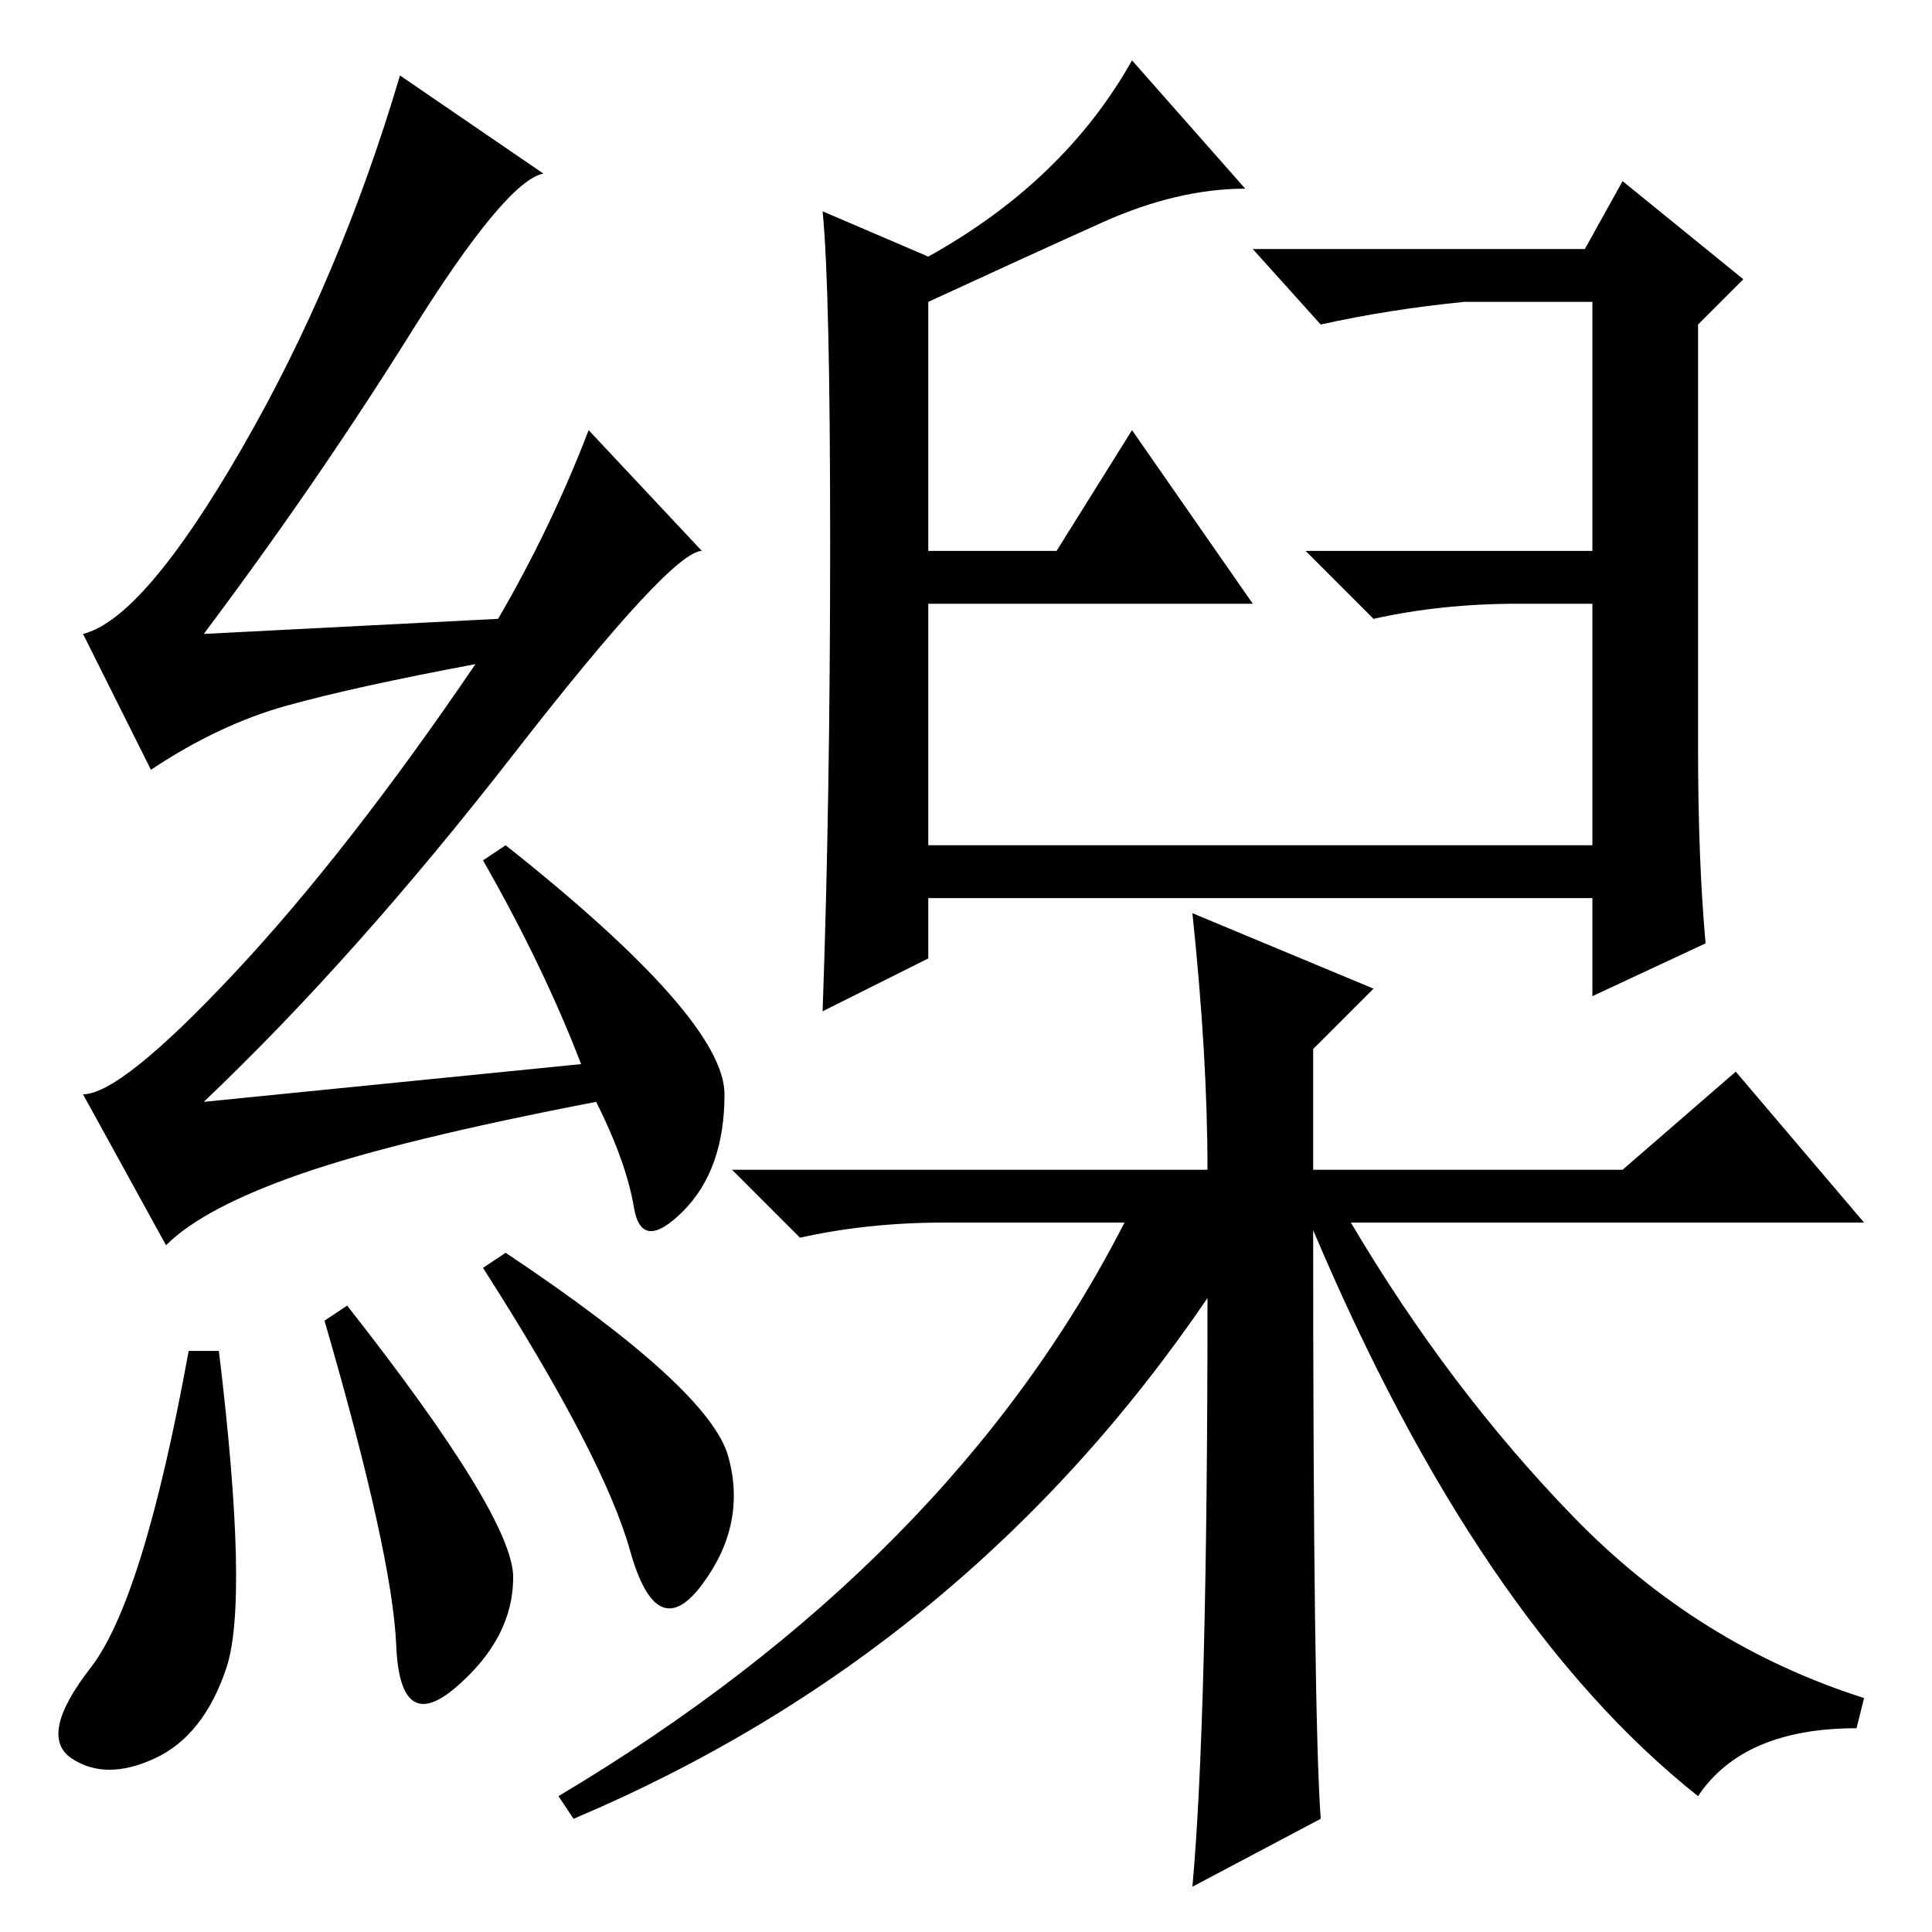 <?xml version="1.0" standalone="no"?>
<!DOCTYPE svg PUBLIC "-//W3C//DTD SVG 1.1//EN" "http://www.w3.org/Graphics/SVG/1.1/DTD/svg11.dtd" >
<svg xmlns="http://www.w3.org/2000/svg" xmlns:xlink="http://www.w3.org/1999/xlink" version="1.1" viewBox="0 -36 256 256">
  <g transform="matrix(1 0 0 -1 0 220)">
   <path fill="currentColor"
d="M29 77q4 -33 1 -42t-9.5 -12t-11 0t2.5 12t13 42h4zM43 81l3 2q22 -28 22 -36t-7.5 -14.5t-8 5.5t-9.5 43zM67 90q27 -18 29.5 -27t-3.5 -17t-9.5 4.5t-19.5 37.5zM54.5 212q-12.5 -20 -27.5 -40l39 2q7 12 12 25l15 -16q-4 0 -25 -27t-41 -46l50 5q-5 13 -13 27l3 2
q29 -23 29 -33t-5.5 -15.5t-6.5 0.5t-5 14q-26 -5 -39 -9.5t-18 -9.5l-11 20q5 0 20 16t32 41q-16 -3 -25 -5.5t-18 -8.5l-9 18q8 2 21 24.5t21 49.5l19 -13q-5 -1 -17.5 -21zM226 131l-15 -7v13h-88v-8l-14 -7q1 28 1 62t-1 44l14 -6q18 10 27 26l15 -17q-9 0 -19 -4.5
t-23 -10.5v-33h17l10 16l16 -23h-43v-32h88v32h-10q-10 0 -19 -2l-9 9h38v33h-17q-10 -1 -19 -3l-9 10h44l5 9l16 -13l-6 -6v-56q0 -15 1 -26zM160 101q0 15 -2 34l24 -10l-8 -8v-16h41l15 13l17 -20h-68q13 -22 29.5 -39t38.5 -24l-1 -4q-15 0 -21 -9q-29 23 -51 75
q0 -64 1 -78l-17 -9q2 22 2 78q-32 -47 -84 -69l-2 3q52 31 75 76h-24q-10 0 -19 -2l-9 9h63z" />
  </g>

</svg>
